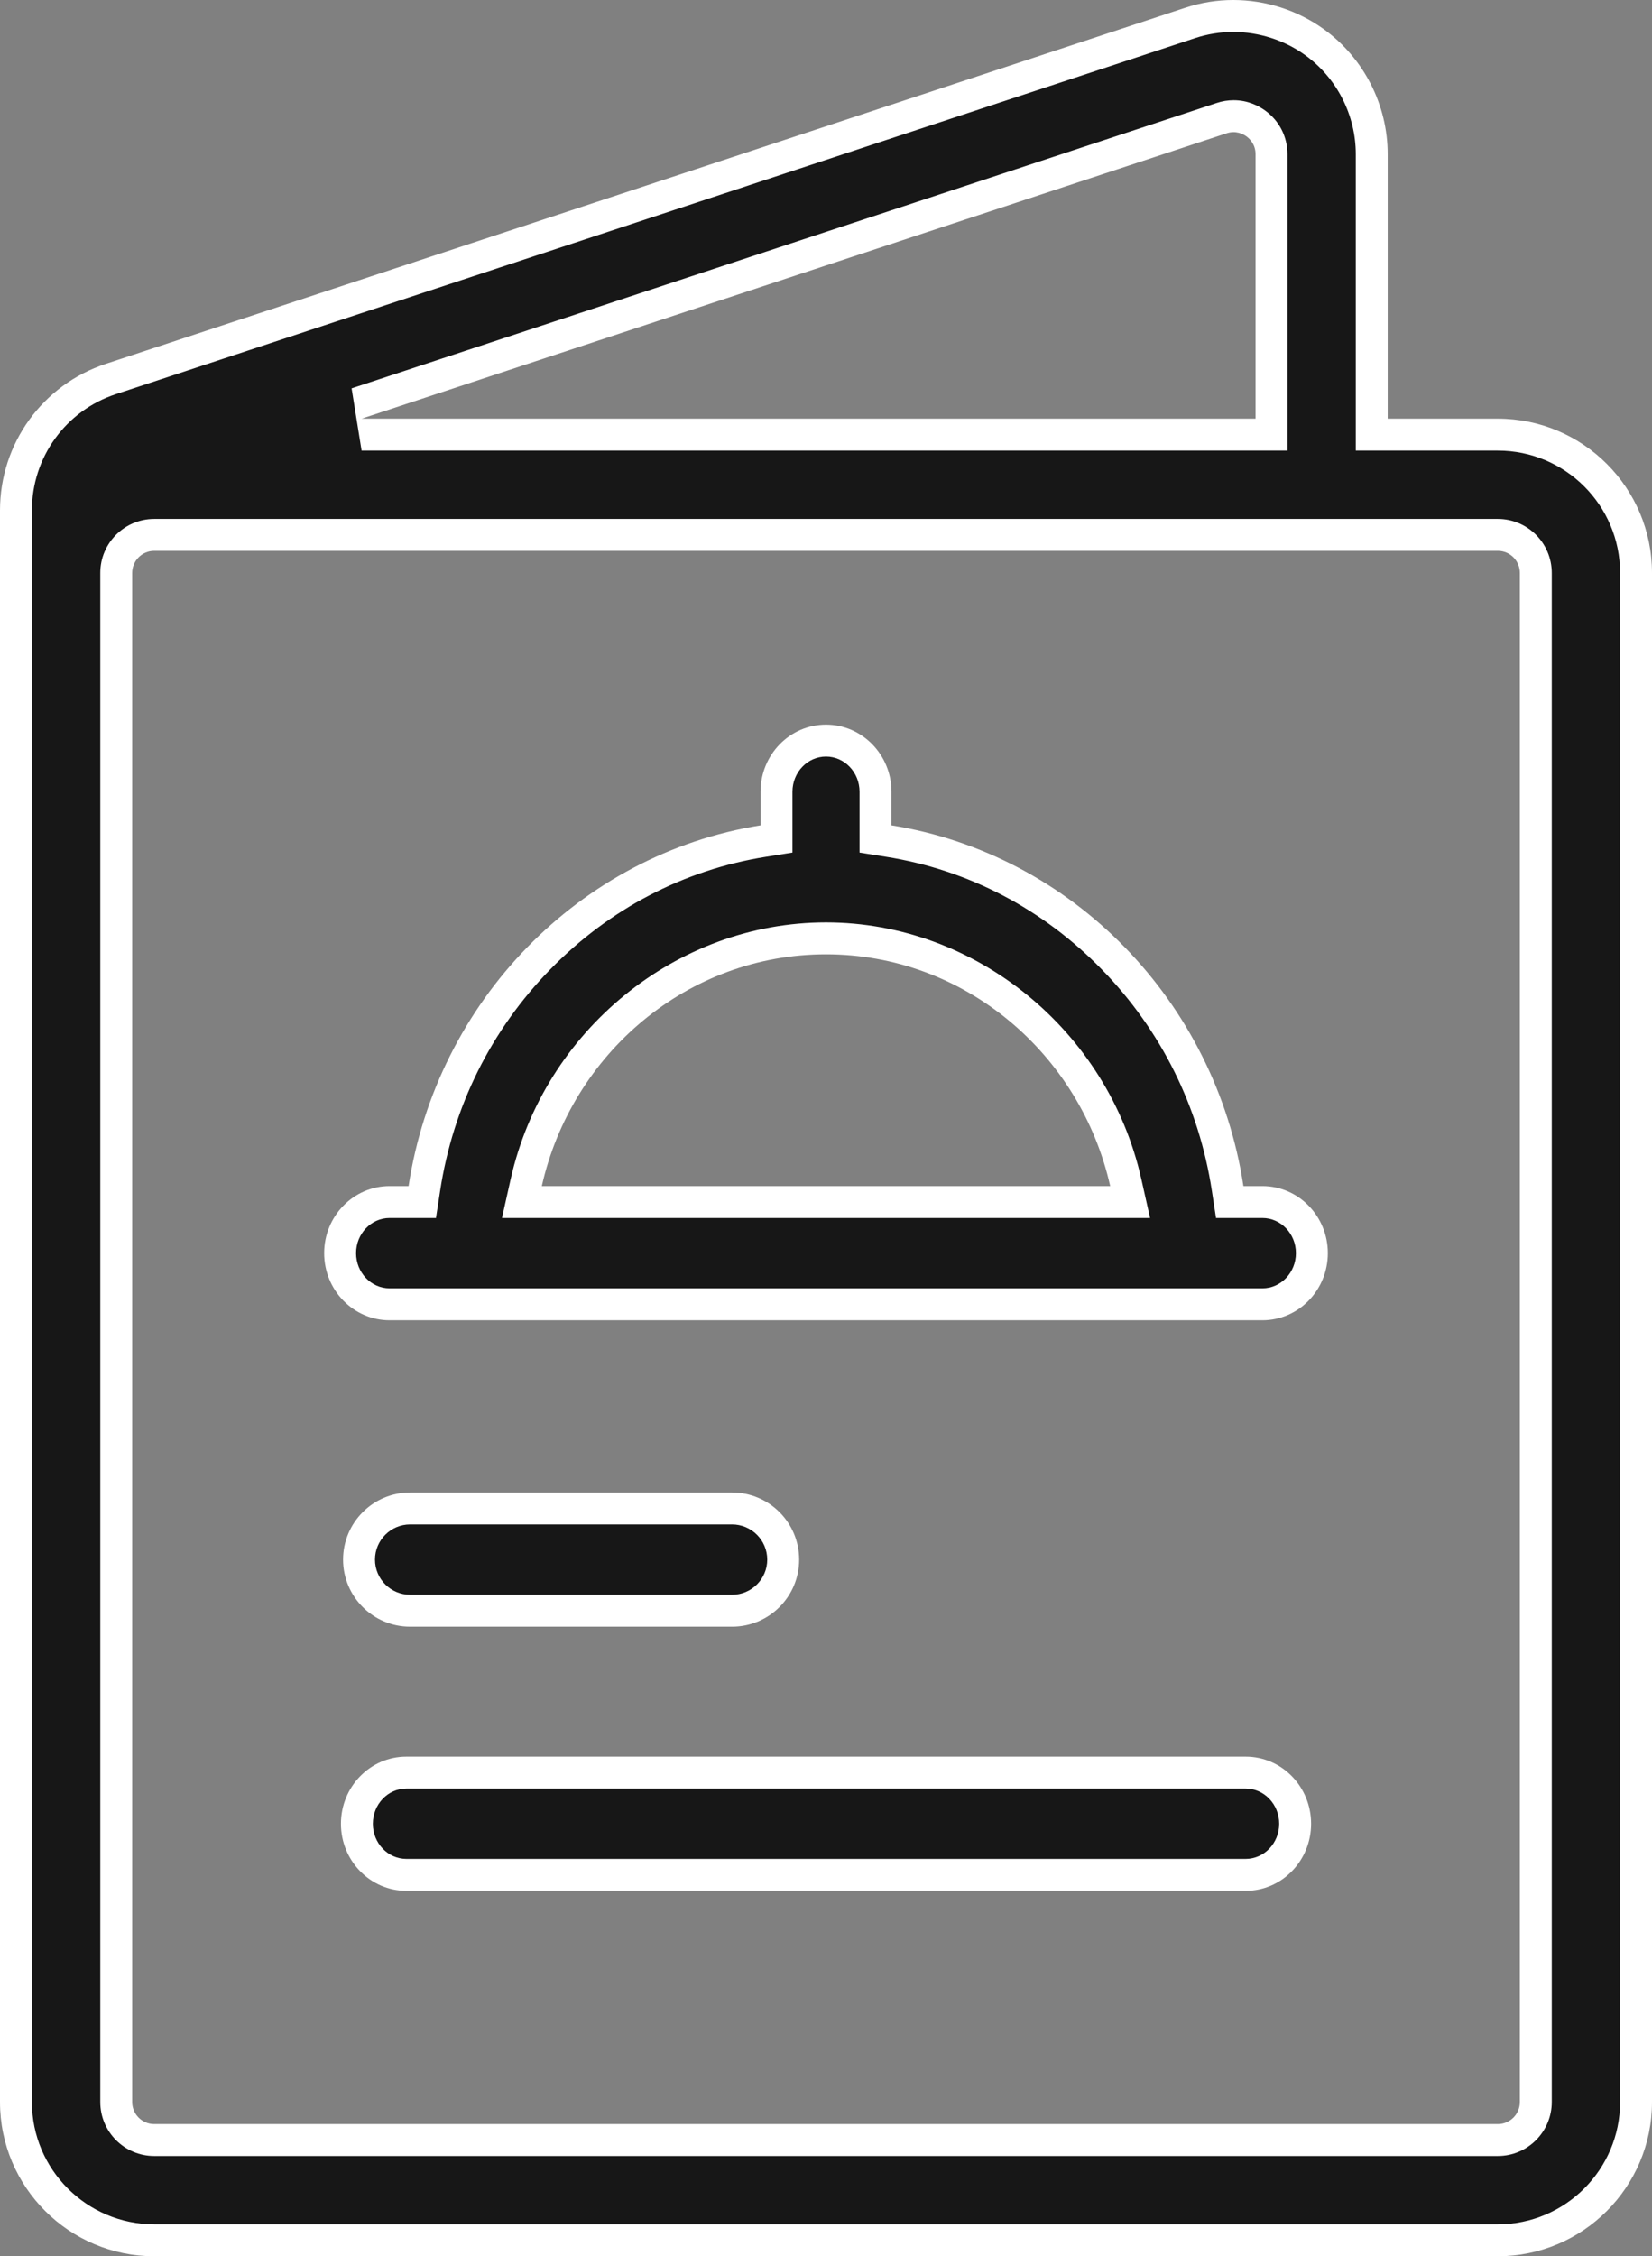 <svg xmlns="http://www.w3.org/2000/svg" width="36.244" height="49.485" viewBox="0 0 36.244 49.485">
  <rect x="0" y="0" width="36.244" height="49.485" fill="#808080" stroke="none"/>
  <g id="Group_73783" data-name="Group 73783" transform="translate(-22.068 -15.194)">
    <g id="menu_management" data-name="menu management" transform="translate(22.068 15.194)">
      <g id="Path_14023" data-name="Path 14023" transform="translate(-68.5 0)" fill="#171717" stroke-linecap="round">
        <path d="M 101.362 49.136 L 71.883 49.136 C 70.211 49.136 68.85 47.776 68.85 46.103 L 68.85 38.21 L 68.85 11.193 C 68.85 9.881 69.687 8.723 70.933 8.312 L 94.613 0.502 C 94.918 0.402 95.236 0.35 95.559 0.35 C 96.195 0.35 96.827 0.555 97.34 0.925 C 98.126 1.493 98.595 2.412 98.595 3.382 L 98.595 9.183 L 98.595 9.533 L 98.945 9.533 L 101.362 9.533 C 103.034 9.533 104.394 10.893 104.394 12.566 L 104.394 46.103 C 104.394 47.776 103.034 49.136 101.362 49.136 Z M 71.883 11.732 C 71.423 11.732 71.05 12.106 71.05 12.566 L 71.05 36.76 L 71.05 46.103 C 71.05 46.563 71.423 46.937 71.883 46.937 L 101.362 46.937 C 101.821 46.937 102.195 46.563 102.195 46.103 L 102.195 12.566 C 102.195 12.106 101.821 11.732 101.362 11.732 L 71.883 11.732 Z M 95.566 2.548 C 95.477 2.548 95.388 2.562 95.302 2.591 L 76.323 8.851 L 76.433 9.533 L 96.046 9.533 L 96.396 9.533 L 96.396 9.183 L 96.396 3.382 C 96.396 3.112 96.27 2.866 96.051 2.707 C 95.95 2.634 95.784 2.548 95.566 2.548 Z" stroke="none"/>
        <path d="M 95.559 0.701 L 95.559 0.701 C 95.274 0.701 94.992 0.746 94.722 0.835 L 71.042 8.645 C 69.94 9.008 69.2 10.032 69.2 11.193 L 69.2 46.103 C 69.2 47.583 70.404 48.786 71.883 48.786 L 101.362 48.786 C 102.841 48.786 104.044 47.583 104.044 46.103 L 104.044 12.566 C 104.044 11.086 102.841 9.883 101.362 9.883 L 98.245 9.883 L 98.245 3.382 C 98.245 2.524 97.83 1.711 97.135 1.209 C 96.682 0.881 96.122 0.701 95.559 0.701 M 96.746 9.883 L 76.433 9.883 L 76.214 8.518 L 95.192 2.259 C 95.314 2.218 95.44 2.198 95.566 2.198 C 95.878 2.198 96.113 2.321 96.256 2.424 C 96.567 2.649 96.746 2.998 96.746 3.382 L 96.746 9.883 M 101.362 47.287 L 71.883 47.287 C 71.23 47.287 70.7 46.756 70.7 46.103 L 70.7 12.566 C 70.7 11.913 71.23 11.382 71.883 11.382 L 101.362 11.382 C 102.014 11.382 102.545 11.913 102.545 12.566 L 102.545 46.103 C 102.545 46.756 102.014 47.287 101.362 47.287 M 95.559 0 C 96.264 0.001 96.962 0.22 97.545 0.641 C 98.422 1.275 98.945 2.3 98.945 3.382 L 98.945 9.183 L 101.362 9.183 C 103.227 9.183 104.744 10.7 104.744 12.566 L 104.744 46.103 C 104.744 47.969 103.227 49.486 101.362 49.486 L 71.883 49.486 C 70.018 49.486 68.5 47.969 68.5 46.103 L 68.5 11.193 C 68.5 9.729 69.434 8.438 70.823 7.98 L 94.503 0.17 C 94.847 0.056 95.204 0 95.559 0 Z M 96.046 9.183 L 96.046 3.382 C 96.046 3.168 95.92 3.045 95.846 2.991 C 95.771 2.937 95.615 2.856 95.411 2.923 L 76.433 9.183 L 96.046 9.183 Z M 101.362 46.587 C 101.628 46.587 101.845 46.37 101.845 46.103 L 101.845 12.566 C 101.845 12.299 101.628 12.082 101.362 12.082 L 71.883 12.082 C 71.616 12.082 71.4 12.299 71.4 12.566 L 71.4 46.103 C 71.4 46.37 71.616 46.587 71.883 46.587 L 101.362 46.587 Z" stroke="none" fill="#fff"/>
      </g>
      <g id="Path_14024" data-name="Path 14024" transform="translate(-133.888 -149.417)" fill="#171717" stroke-linecap="round">
        <path d="M 161.584 178.024 L 144.177 178.024 L 142.436 178.024 C 141.837 178.024 141.35 177.521 141.35 176.902 C 141.35 176.284 141.837 175.781 142.436 175.781 L 142.852 175.781 L 143.153 175.781 L 143.198 175.483 C 143.491 173.564 144.359 171.818 145.709 170.434 C 147.058 169.052 148.759 168.164 150.629 167.864 L 150.924 167.817 L 150.924 167.519 L 150.924 166.781 C 150.924 166.163 151.411 165.66 152.01 165.66 C 152.609 165.66 153.096 166.163 153.096 166.781 L 153.096 167.519 L 153.096 167.817 L 153.391 167.864 C 155.261 168.164 156.962 169.052 158.311 170.434 C 159.661 171.818 160.53 173.564 160.822 175.484 L 160.868 175.781 L 161.168 175.781 L 161.584 175.781 C 162.183 175.781 162.67 176.284 162.67 176.902 C 162.67 177.521 162.183 178.024 161.584 178.024 Z M 152.01 169.998 C 148.897 169.998 146.132 172.25 145.434 175.354 L 145.338 175.781 L 145.775 175.781 L 158.245 175.781 L 158.682 175.781 L 158.586 175.354 C 157.889 172.25 155.123 169.998 152.01 169.998 Z" stroke="none"/>
        <path d="M 161.584 177.674 C 161.99 177.674 162.32 177.328 162.32 176.902 C 162.32 176.477 161.99 176.131 161.584 176.131 L 160.567 176.131 L 160.476 175.536 C 160.195 173.689 159.359 172.009 158.06 170.679 C 156.765 169.351 155.131 168.497 153.336 168.21 L 152.746 168.116 L 152.746 166.781 C 152.746 166.356 152.416 166.01 152.01 166.01 C 151.604 166.01 151.274 166.356 151.274 166.781 L 151.274 168.116 L 150.685 168.21 C 148.89 168.497 147.256 169.351 145.96 170.679 C 144.661 172.009 143.826 173.689 143.544 175.536 L 143.453 176.131 L 142.436 176.131 C 142.03 176.131 141.7 176.477 141.7 176.902 C 141.7 177.328 142.03 177.674 142.436 177.674 L 161.584 177.674 M 152.01 169.648 C 155.285 169.648 158.195 172.015 158.928 175.277 L 159.12 176.131 L 144.901 176.131 L 145.092 175.277 C 145.826 172.015 148.735 169.648 152.01 169.648 M 161.584 178.374 L 142.436 178.374 C 141.643 178.374 141 177.715 141 176.902 C 141 176.09 141.643 175.431 142.436 175.431 L 142.852 175.431 C 143.471 171.37 146.611 168.153 150.574 167.519 L 150.574 166.781 C 150.574 165.969 151.217 165.31 152.01 165.31 C 152.803 165.31 153.446 165.969 153.446 166.781 L 153.446 167.519 C 157.41 168.153 160.549 171.37 161.168 175.431 L 161.584 175.431 C 162.377 175.431 163.02 176.09 163.02 176.902 C 163.02 177.715 162.377 178.374 161.584 178.374 Z M 158.245 175.431 C 157.591 172.523 155.044 170.348 152.01 170.348 C 148.976 170.348 146.429 172.523 145.775 175.431 L 158.245 175.431 Z" stroke="none" fill="#fff"/>
      </g>
      <g id="Path_14025" data-name="Path 14025" transform="translate(-139.29 -306.27)" fill="#171717" stroke-linecap="round">
        <path d="M 155.351 341.598 L 148.288 341.598 C 147.67 341.598 147.167 341.095 147.167 340.477 C 147.167 339.858 147.67 339.355 148.288 339.355 L 155.351 339.355 C 155.97 339.355 156.473 339.858 156.473 340.477 C 156.473 341.095 155.97 341.598 155.351 341.598 Z" stroke="none"/>
        <path d="M 148.288 339.705 C 147.863 339.705 147.517 340.051 147.517 340.477 C 147.517 340.902 147.863 341.248 148.288 341.248 L 155.351 341.248 C 155.777 341.248 156.123 340.902 156.123 340.477 C 156.123 340.051 155.777 339.705 155.351 339.705 L 148.288 339.705 M 148.288 339.005 L 155.351 339.005 C 156.164 339.005 156.823 339.664 156.823 340.477 C 156.823 341.289 156.164 341.948 155.351 341.948 L 148.288 341.948 C 147.476 341.948 146.817 341.289 146.817 340.477 C 146.817 339.664 147.476 339.005 148.288 339.005 Z" stroke="none" fill="#fff"/>
      </g>
      <g id="Path_14026" data-name="Path 14026" transform="translate(-137.27 -360.477)" fill="#171717" stroke-linecap="round">
        <path d="M 164.6 401.598 L 146.185 401.598 C 145.587 401.598 145.1 401.095 145.1 400.477 C 145.1 399.858 145.587 399.355 146.185 399.355 L 164.6 399.355 C 165.198 399.355 165.685 399.858 165.685 400.477 C 165.685 401.095 165.198 401.598 164.6 401.598 Z" stroke="none"/>
        <path d="M 146.185 399.705 C 145.78 399.705 145.45 400.051 145.45 400.477 C 145.45 400.902 145.78 401.248 146.185 401.248 L 164.6 401.248 C 165.005 401.248 165.335 400.902 165.335 400.477 C 165.335 400.051 165.005 399.705 164.6 399.705 L 146.185 399.705 M 146.185 399.005 L 164.6 399.005 C 165.392 399.005 166.035 399.664 166.035 400.477 C 166.035 401.289 165.392 401.948 164.6 401.948 L 146.185 401.948 C 145.393 401.948 144.75 401.289 144.75 400.477 C 144.75 399.664 145.393 399.005 146.185 399.005 Z" stroke="none" fill="#fff"/>
      </g>
    </g>
  </g>
</svg>
